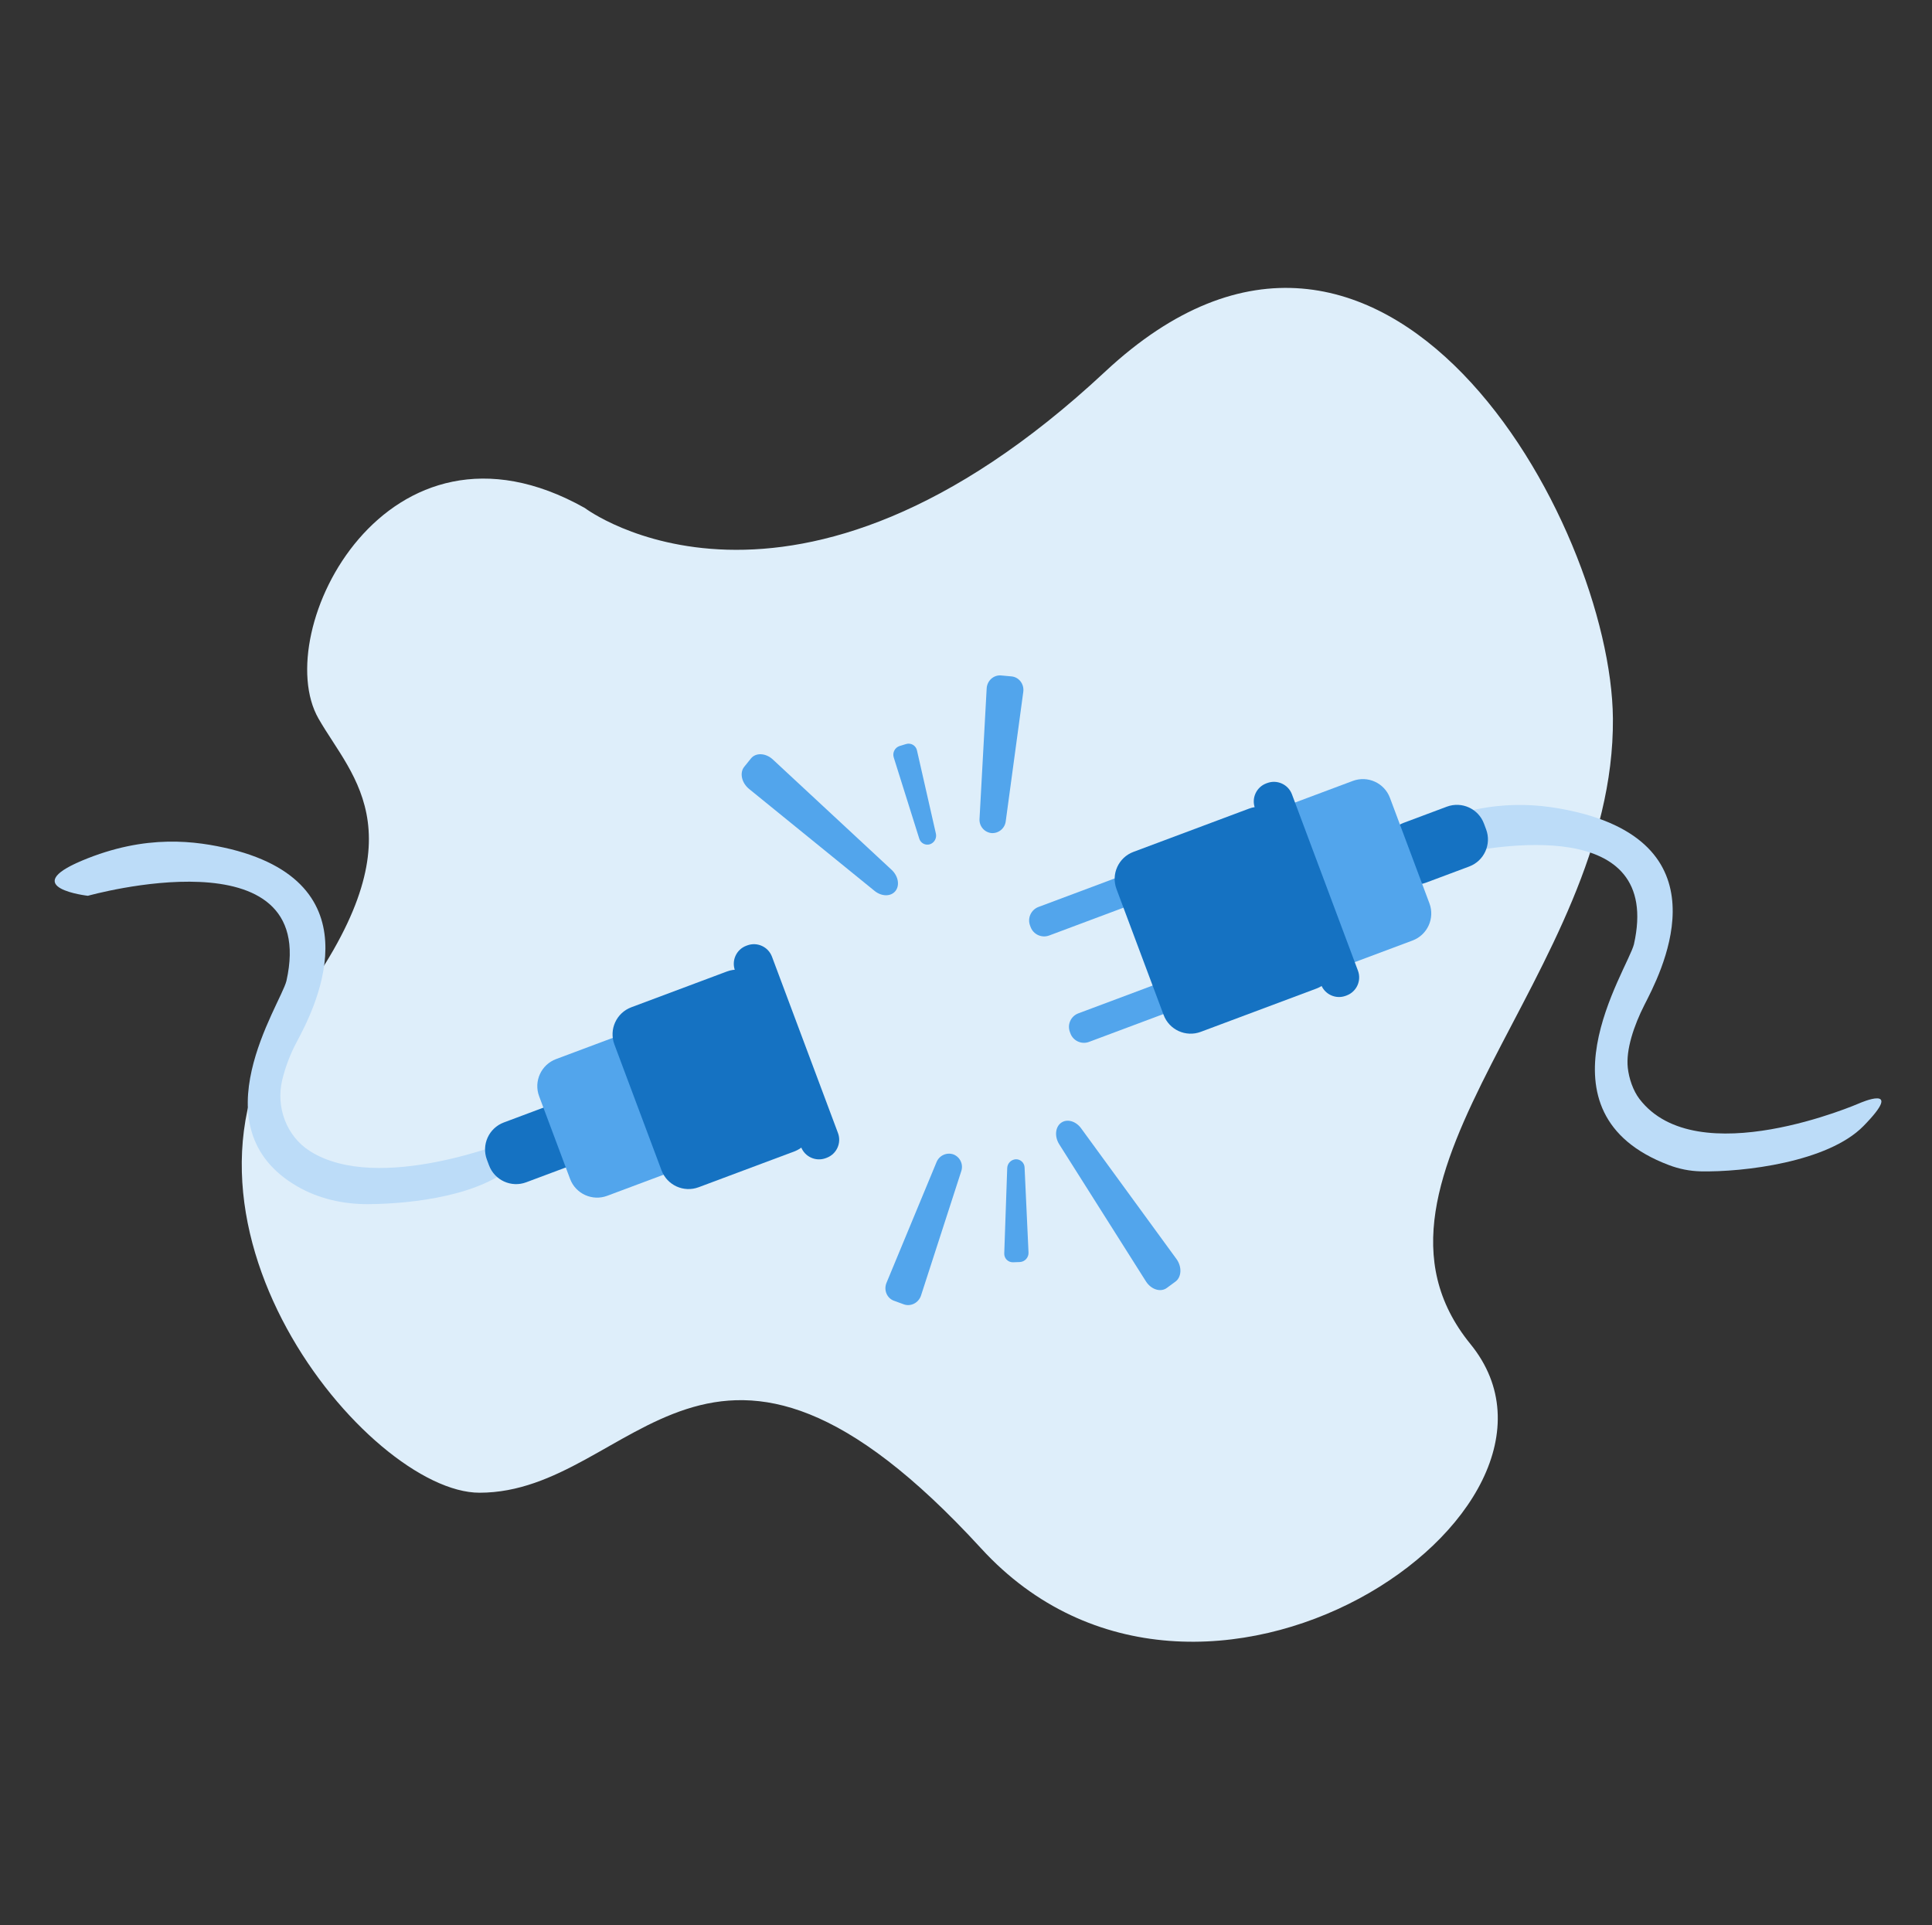 <svg width="281" height="280" viewBox="0 0 281 280" fill="none" xmlns="http://www.w3.org/2000/svg">
<rect x="0" y="0" width="281" height="280" fill="#333333" stroke="none"/>
<path d="M85.056 73.886C85.056 73.886 115.08 96.67 160.724 54.068C201.26 16.234 234.359 75.927 234.59 104.513C234.89 141.543 194.054 171.173 213.872 195.495C233.69 219.817 174.57 259.981 142.708 225.222C103.072 181.983 92.335 217.114 69.743 217.114C53.528 217.114 20.238 176.825 42.718 146.851C61.635 121.629 51.318 113.258 46.322 104.513C39.115 91.902 56.23 57.672 85.056 73.886Z" fill="#DEEEFA"/>
<path d="M205.592 124.235C207.206 124.835 208.969 124.875 210.647 124.489C217.677 122.876 241.85 118.603 237.65 137.335C236.735 141.051 222.578 161.864 242.739 169.462C244.217 170.026 245.779 170.334 247.36 170.372C253.568 170.5 265.869 169.034 271.017 163.794C277.237 157.463 270.442 160.465 270.442 160.465C270.442 160.465 246.798 170.783 238.446 159.836C237.517 158.618 236.925 156.849 236.756 155.326C236.462 152.686 237.634 149.197 239.174 146.159C241.259 142.048 251.266 123.555 229.539 118.168C224.533 116.976 217.263 115.906 207.89 119.852C202.422 122.154 203.633 123.507 205.592 124.235Z" fill="#BCDCF8"/>
<path d="M210.43 117.331L204.137 119.687C201.965 120.5 200.863 122.92 201.676 125.092L201.988 125.926C202.801 128.098 205.221 129.2 207.393 128.387L213.687 126.032C215.859 125.219 216.961 122.799 216.148 120.626L215.836 119.793C215.023 117.62 212.603 116.518 210.43 117.331Z" fill="#1572C2"/>
<path d="M171.801 124.147L151.046 131.914C149.96 132.321 149.409 133.531 149.815 134.617L149.897 134.836C150.303 135.922 151.513 136.473 152.6 136.066L173.355 128.299C174.441 127.892 174.992 126.682 174.585 125.596L174.503 125.377C174.097 124.291 172.887 123.74 171.801 124.147Z" fill="#52A5EC"/>
<path d="M177.593 139.624L156.838 147.391C155.752 147.798 155.201 149.008 155.608 150.094L155.689 150.313C156.096 151.399 157.306 151.95 158.392 151.543L179.147 143.776C180.233 143.369 180.784 142.159 180.378 141.073L180.296 140.854C179.89 139.768 178.679 139.217 177.593 139.624Z" fill="#52A5EC"/>
<path d="M196.755 113.585L179.934 119.88C177.761 120.693 176.659 123.114 177.472 125.286L183.216 140.631C184.029 142.803 186.449 143.905 188.621 143.092L205.443 136.797C207.615 135.984 208.717 133.564 207.904 131.391L202.161 116.046C201.348 113.874 198.928 112.772 196.755 113.585Z" fill="#52A5EC"/>
<path d="M181.672 117.61L164.85 123.906C162.678 124.719 161.576 127.139 162.389 129.312L169.241 147.619C170.054 149.791 172.474 150.893 174.646 150.08L191.468 143.785C193.64 142.972 194.742 140.551 193.929 138.379L187.077 120.072C186.264 117.899 183.844 116.797 181.672 117.61Z" fill="#1572C2"/>
<path d="M184.305 113.895L184.173 113.944C182.725 114.486 181.99 116.1 182.532 117.548L192.131 143.195C192.673 144.643 194.286 145.378 195.734 144.836L195.866 144.786C197.315 144.244 198.049 142.631 197.507 141.182L187.909 115.536C187.367 114.088 185.753 113.353 184.305 113.895Z" fill="#1572C2"/>
<path d="M12.782 130.292C12.782 130.292 46.565 120.798 41.66 142.672C40.808 146.133 28.547 163.953 43.152 172.509C46.288 174.346 49.907 175.16 53.541 175.141C60.057 175.107 70.387 173.853 75.028 169.13C81.247 162.799 74.453 165.801 74.453 165.801C74.453 165.801 55.05 173.782 45.069 167.42C41.66 165.248 40.115 161.042 41.041 157.107C41.514 155.153 42.234 153.267 43.185 151.495C45.356 147.429 55.277 128.891 33.549 123.504C28.544 122.312 21.274 121.242 11.9 125.188C2.526 129.135 12.782 130.292 12.782 130.292Z" fill="#BCDCF8"/>
<path d="M79.57 160.906L73.277 163.262C71.105 164.075 70.003 166.495 70.816 168.667L71.128 169.501C71.941 171.673 74.361 172.775 76.534 171.962L82.827 169.607C84.999 168.794 86.101 166.374 85.288 164.201L84.976 163.368C84.163 161.195 81.743 160.093 79.57 160.906Z" fill="#1572C2"/>
<path d="M90.203 150.552L80.876 154.043C78.704 154.856 77.602 157.276 78.415 159.449L82.912 171.465C83.725 173.638 86.145 174.74 88.318 173.927L97.645 170.436C99.817 169.623 100.919 167.203 100.106 165.03L95.609 153.013C94.796 150.841 92.376 149.739 90.203 150.552Z" fill="#52A5EC"/>
<path d="M105.73 141.3L91.821 146.506C89.649 147.319 88.547 149.739 89.36 151.912L96.212 170.219C97.025 172.392 99.445 173.494 101.617 172.68L115.526 167.475C117.699 166.662 118.801 164.242 117.988 162.069L111.136 143.762C110.323 141.589 107.903 140.487 105.73 141.3Z" fill="#1572C2"/>
<path d="M108.677 137.509L108.545 137.558C107.096 138.1 106.362 139.714 106.904 141.162L116.502 166.809C117.044 168.257 118.658 168.992 120.106 168.45L120.238 168.4C121.686 167.858 122.421 166.245 121.879 164.796L112.28 139.15C111.738 137.702 110.125 136.967 108.677 137.509Z" fill="#1572C2"/>
<path d="M144.194 121.17C143.693 121.114 143.233 120.867 142.911 120.479C142.59 120.091 142.431 119.594 142.468 119.091L143.506 100.135C143.568 99.003 144.524 98.142 145.609 98.243L147.121 98.382C148.206 98.483 148.983 99.502 148.831 100.627L146.281 119.443C146.223 119.944 145.973 120.403 145.584 120.725C145.195 121.047 144.697 121.206 144.194 121.17V121.17Z" fill="#52A5EC"/>
<path d="M135.233 122.804C135.077 122.85 134.914 122.865 134.752 122.848C134.591 122.83 134.434 122.781 134.292 122.703C134.149 122.626 134.024 122.521 133.922 122.394C133.82 122.268 133.744 122.122 133.698 121.967L129.992 110.175C129.884 109.84 129.914 109.475 130.074 109.162C130.235 108.848 130.513 108.611 130.849 108.503L131.808 108.213C131.973 108.165 132.146 108.152 132.316 108.174C132.486 108.196 132.649 108.253 132.796 108.342C132.943 108.43 133.07 108.548 133.169 108.688C133.268 108.828 133.337 108.987 133.371 109.155L136.118 121.237C136.195 121.561 136.146 121.903 135.982 122.194C135.818 122.484 135.551 122.702 135.233 122.804V122.804Z" fill="#52A5EC"/>
<path d="M130.232 129.604C129.568 130.427 128.233 130.417 127.204 129.582L108.953 114.753C107.863 113.867 107.541 112.401 108.245 111.529L109.227 110.313C109.932 109.44 111.378 109.512 112.41 110.47L129.68 126.515C130.653 127.419 130.896 128.782 130.232 129.604Z" fill="#52A5EC"/>
<path d="M138.669 167.906C139.139 168.088 139.52 168.445 139.732 168.902C139.945 169.359 139.971 169.881 139.807 170.357L133.962 188.419C133.613 189.498 132.469 190.085 131.445 189.711L130.018 189.19C128.995 188.816 128.504 187.631 128.938 186.584L136.209 169.043C136.394 168.573 136.752 168.193 137.211 167.981C137.669 167.769 138.191 167.742 138.669 167.906V167.906Z" fill="#52A5EC"/>
<path d="M147.75 168.615C147.912 168.61 148.074 168.638 148.226 168.696C148.377 168.754 148.516 168.841 148.634 168.953C148.752 169.064 148.847 169.198 148.913 169.346C148.979 169.494 149.016 169.654 149.02 169.817L149.592 182.164C149.61 182.516 149.489 182.86 149.253 183.122C149.018 183.385 148.688 183.543 148.337 183.562L147.335 183.597C147.163 183.601 146.993 183.57 146.834 183.505C146.675 183.44 146.532 183.343 146.412 183.22C146.293 183.097 146.2 182.951 146.14 182.79C146.08 182.629 146.055 182.458 146.064 182.287L146.494 169.905C146.503 169.571 146.637 169.253 146.87 169.014C147.103 168.775 147.417 168.633 147.75 168.615V168.615Z" fill="#52A5EC"/>
<path d="M154.322 163.317C155.174 162.691 156.463 163.042 157.243 164.112L171.103 183.11C171.931 184.245 171.867 185.744 170.963 186.408L169.703 187.333C168.799 187.997 167.418 187.558 166.666 186.368L154.065 166.444C153.357 165.323 153.47 163.943 154.322 163.317Z" fill="#52A5EC"/>
</svg>

